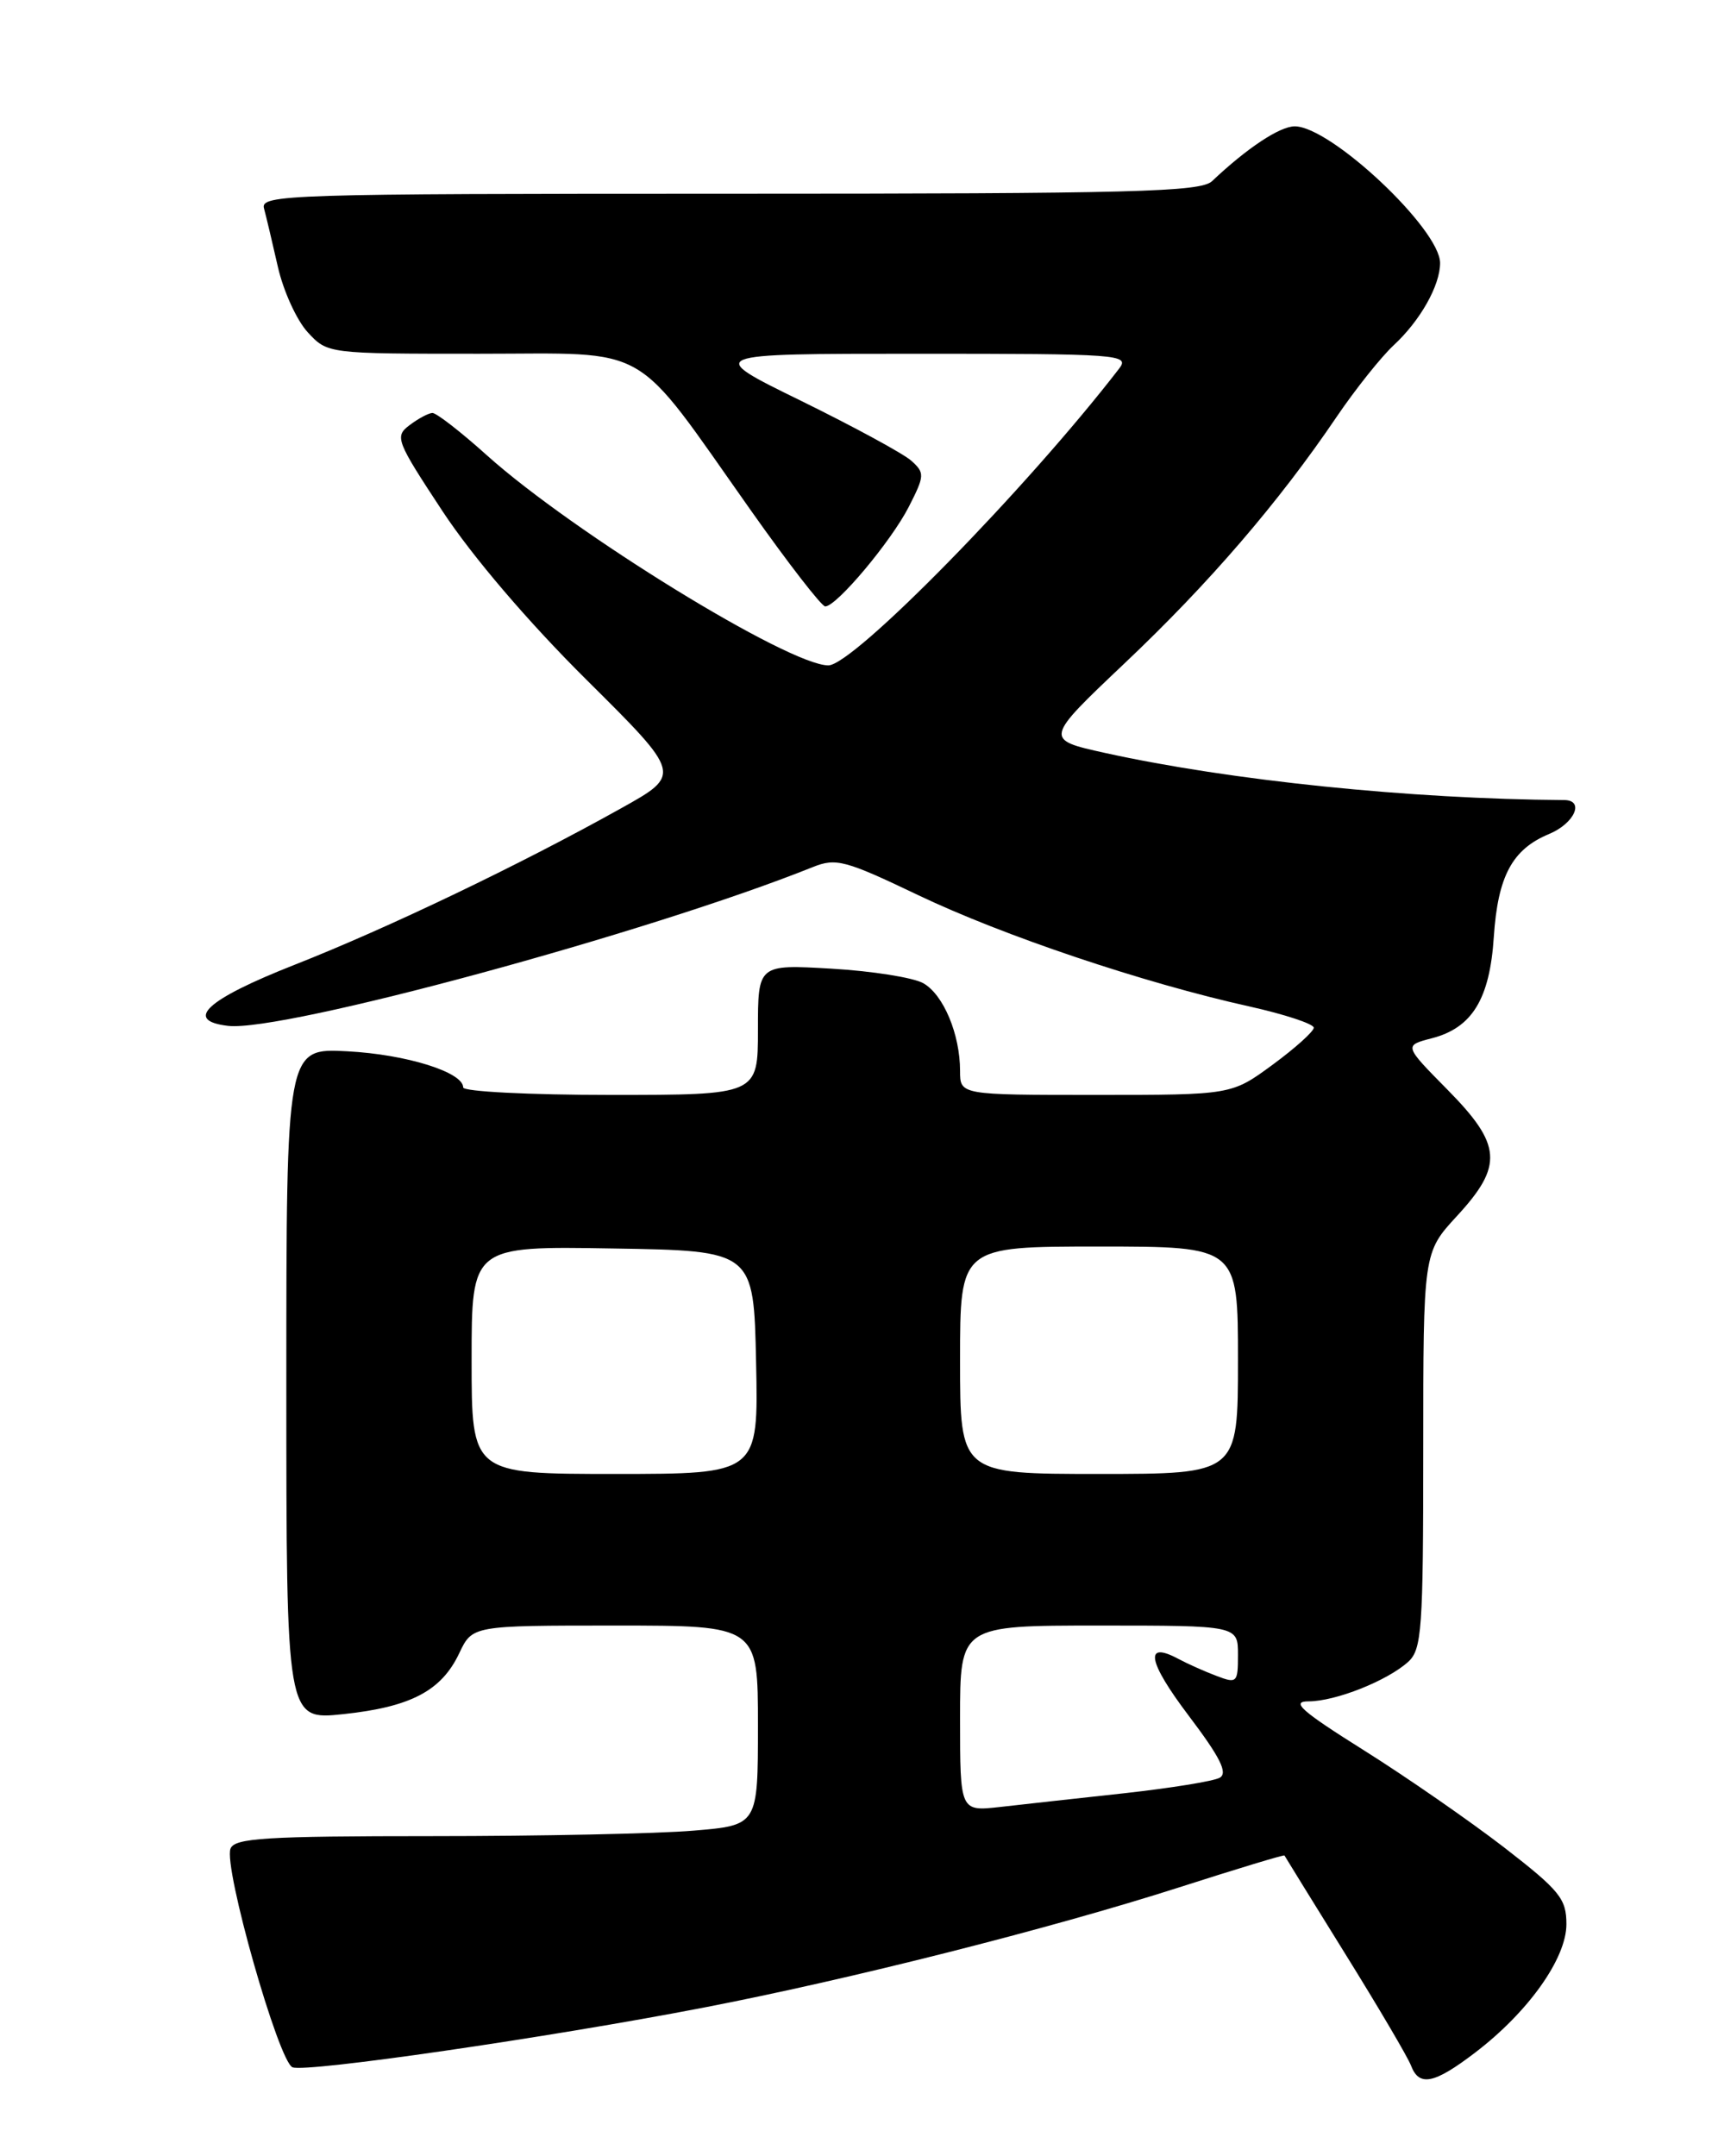 <?xml version="1.0" encoding="UTF-8" standalone="no"?>
<!DOCTYPE svg PUBLIC "-//W3C//DTD SVG 1.1//EN" "http://www.w3.org/Graphics/SVG/1.1/DTD/svg11.dtd" >
<svg xmlns="http://www.w3.org/2000/svg" xmlns:xlink="http://www.w3.org/1999/xlink" version="1.1" viewBox="0 0 204 256">
 <g >
 <path fill="currentColor"
d=" M 175.14 243.72 C 181.47 238.90 186.00 232.52 186.00 228.46 C 186.00 225.43 185.22 224.47 178.60 219.34 C 174.52 216.20 167.03 211.00 161.95 207.81 C 154.51 203.14 153.23 202.00 155.38 202.00 C 158.58 202.00 164.72 199.56 167.21 197.31 C 168.83 195.84 169.00 193.49 169.00 172.21 C 169.00 148.72 169.00 148.72 173.00 144.38 C 178.53 138.38 178.34 135.92 171.85 129.35 C 166.70 124.13 166.70 124.13 170.03 123.27 C 174.81 122.03 176.90 118.61 177.38 111.23 C 177.86 104.02 179.57 100.84 183.92 99.03 C 186.95 97.78 188.20 95.01 185.75 94.99 C 167.45 94.87 146.07 92.67 131.24 89.40 C 123.99 87.80 123.99 87.80 133.56 78.73 C 143.56 69.27 151.83 59.66 158.71 49.50 C 160.95 46.20 164.00 42.38 165.48 41.00 C 168.63 38.09 171.00 33.90 171.00 31.23 C 171.00 27.21 158.02 15.00 153.74 15.00 C 151.97 15.00 148.08 17.57 143.92 21.51 C 142.55 22.79 134.68 23.00 86.60 23.00 C 34.00 23.00 30.89 23.10 31.35 24.75 C 31.61 25.71 32.35 28.84 33.00 31.70 C 33.65 34.56 35.24 38.04 36.54 39.45 C 38.90 42.00 38.90 42.00 56.85 42.00 C 77.65 42.00 74.89 40.41 89.13 60.56 C 93.57 66.85 97.56 72.00 97.99 72.00 C 99.34 72.00 105.83 64.26 107.92 60.16 C 109.80 56.47 109.82 56.15 108.21 54.70 C 107.27 53.86 101.37 50.66 95.10 47.58 C 83.70 42.00 83.70 42.00 108.97 42.00 C 132.89 42.00 134.17 42.09 132.90 43.75 C 121.94 57.97 101.34 79.00 98.36 79.00 C 93.67 79.00 68.07 63.25 57.84 54.08 C 54.73 51.28 51.80 49.01 51.34 49.03 C 50.88 49.05 49.66 49.70 48.63 50.48 C 46.84 51.83 47.03 52.32 52.55 60.70 C 56.11 66.10 62.72 73.84 69.66 80.73 C 80.96 91.95 80.96 91.95 73.73 95.98 C 61.69 102.70 46.09 110.17 35.00 114.54 C 24.50 118.67 21.77 121.18 27.09 121.80 C 33.58 122.55 77.12 110.73 96.51 102.95 C 99.27 101.84 100.35 102.13 109.01 106.27 C 119.12 111.10 135.76 116.70 148.33 119.49 C 152.55 120.43 156.00 121.57 156.00 122.02 C 156.00 122.46 153.80 124.44 151.12 126.41 C 146.23 130.00 146.23 130.00 130.12 130.00 C 114.00 130.00 114.00 130.00 114.00 127.15 C 114.00 122.80 112.03 118.10 109.64 116.74 C 108.47 116.07 103.56 115.29 98.75 115.01 C 90.00 114.50 90.00 114.50 90.00 122.25 C 90.00 130.00 90.00 130.00 72.50 130.00 C 62.88 130.00 55.00 129.60 55.00 129.11 C 55.00 127.30 48.26 125.19 41.25 124.82 C 34.00 124.43 34.00 124.43 34.00 164.33 C 34.00 204.23 34.00 204.23 40.75 203.52 C 48.77 202.67 52.41 200.76 54.53 196.29 C 56.09 193.00 56.09 193.00 73.05 193.00 C 90.00 193.00 90.00 193.00 90.00 204.85 C 90.00 216.71 90.00 216.71 82.35 217.35 C 78.14 217.71 64.18 218.00 51.32 218.00 C 31.52 218.00 27.85 218.23 27.37 219.49 C 26.52 221.69 33.09 244.82 34.74 245.45 C 36.40 246.09 65.12 241.92 83.50 238.37 C 100.83 235.03 124.66 229.00 139.97 224.10 C 146.82 221.90 152.47 220.19 152.52 220.30 C 152.57 220.41 155.83 225.68 159.75 232.00 C 163.68 238.32 167.19 244.29 167.55 245.25 C 168.51 247.78 170.29 247.42 175.14 243.72 Z  M 114.00 204.03 C 114.00 193.00 114.00 193.00 130.50 193.00 C 147.00 193.00 147.00 193.00 147.00 196.48 C 147.00 199.79 146.88 199.91 144.43 198.97 C 143.02 198.44 140.99 197.53 139.91 196.95 C 135.83 194.77 136.29 197.28 141.14 203.69 C 144.89 208.65 145.83 210.51 144.83 211.07 C 144.10 211.48 139.00 212.30 133.50 212.91 C 128.00 213.51 121.36 214.24 118.75 214.54 C 114.00 215.07 114.00 215.07 114.00 204.03 Z  M 56.00 161.48 C 56.00 147.95 56.00 147.95 72.75 148.23 C 89.50 148.50 89.50 148.50 89.78 161.75 C 90.06 175.00 90.06 175.00 73.03 175.00 C 56.00 175.00 56.00 175.00 56.00 161.48 Z  M 114.00 161.50 C 114.00 148.00 114.00 148.00 130.50 148.00 C 147.00 148.00 147.00 148.00 147.00 161.50 C 147.00 175.00 147.00 175.00 130.50 175.00 C 114.00 175.00 114.00 175.00 114.00 161.50 Z "/>
</g>
</svg>